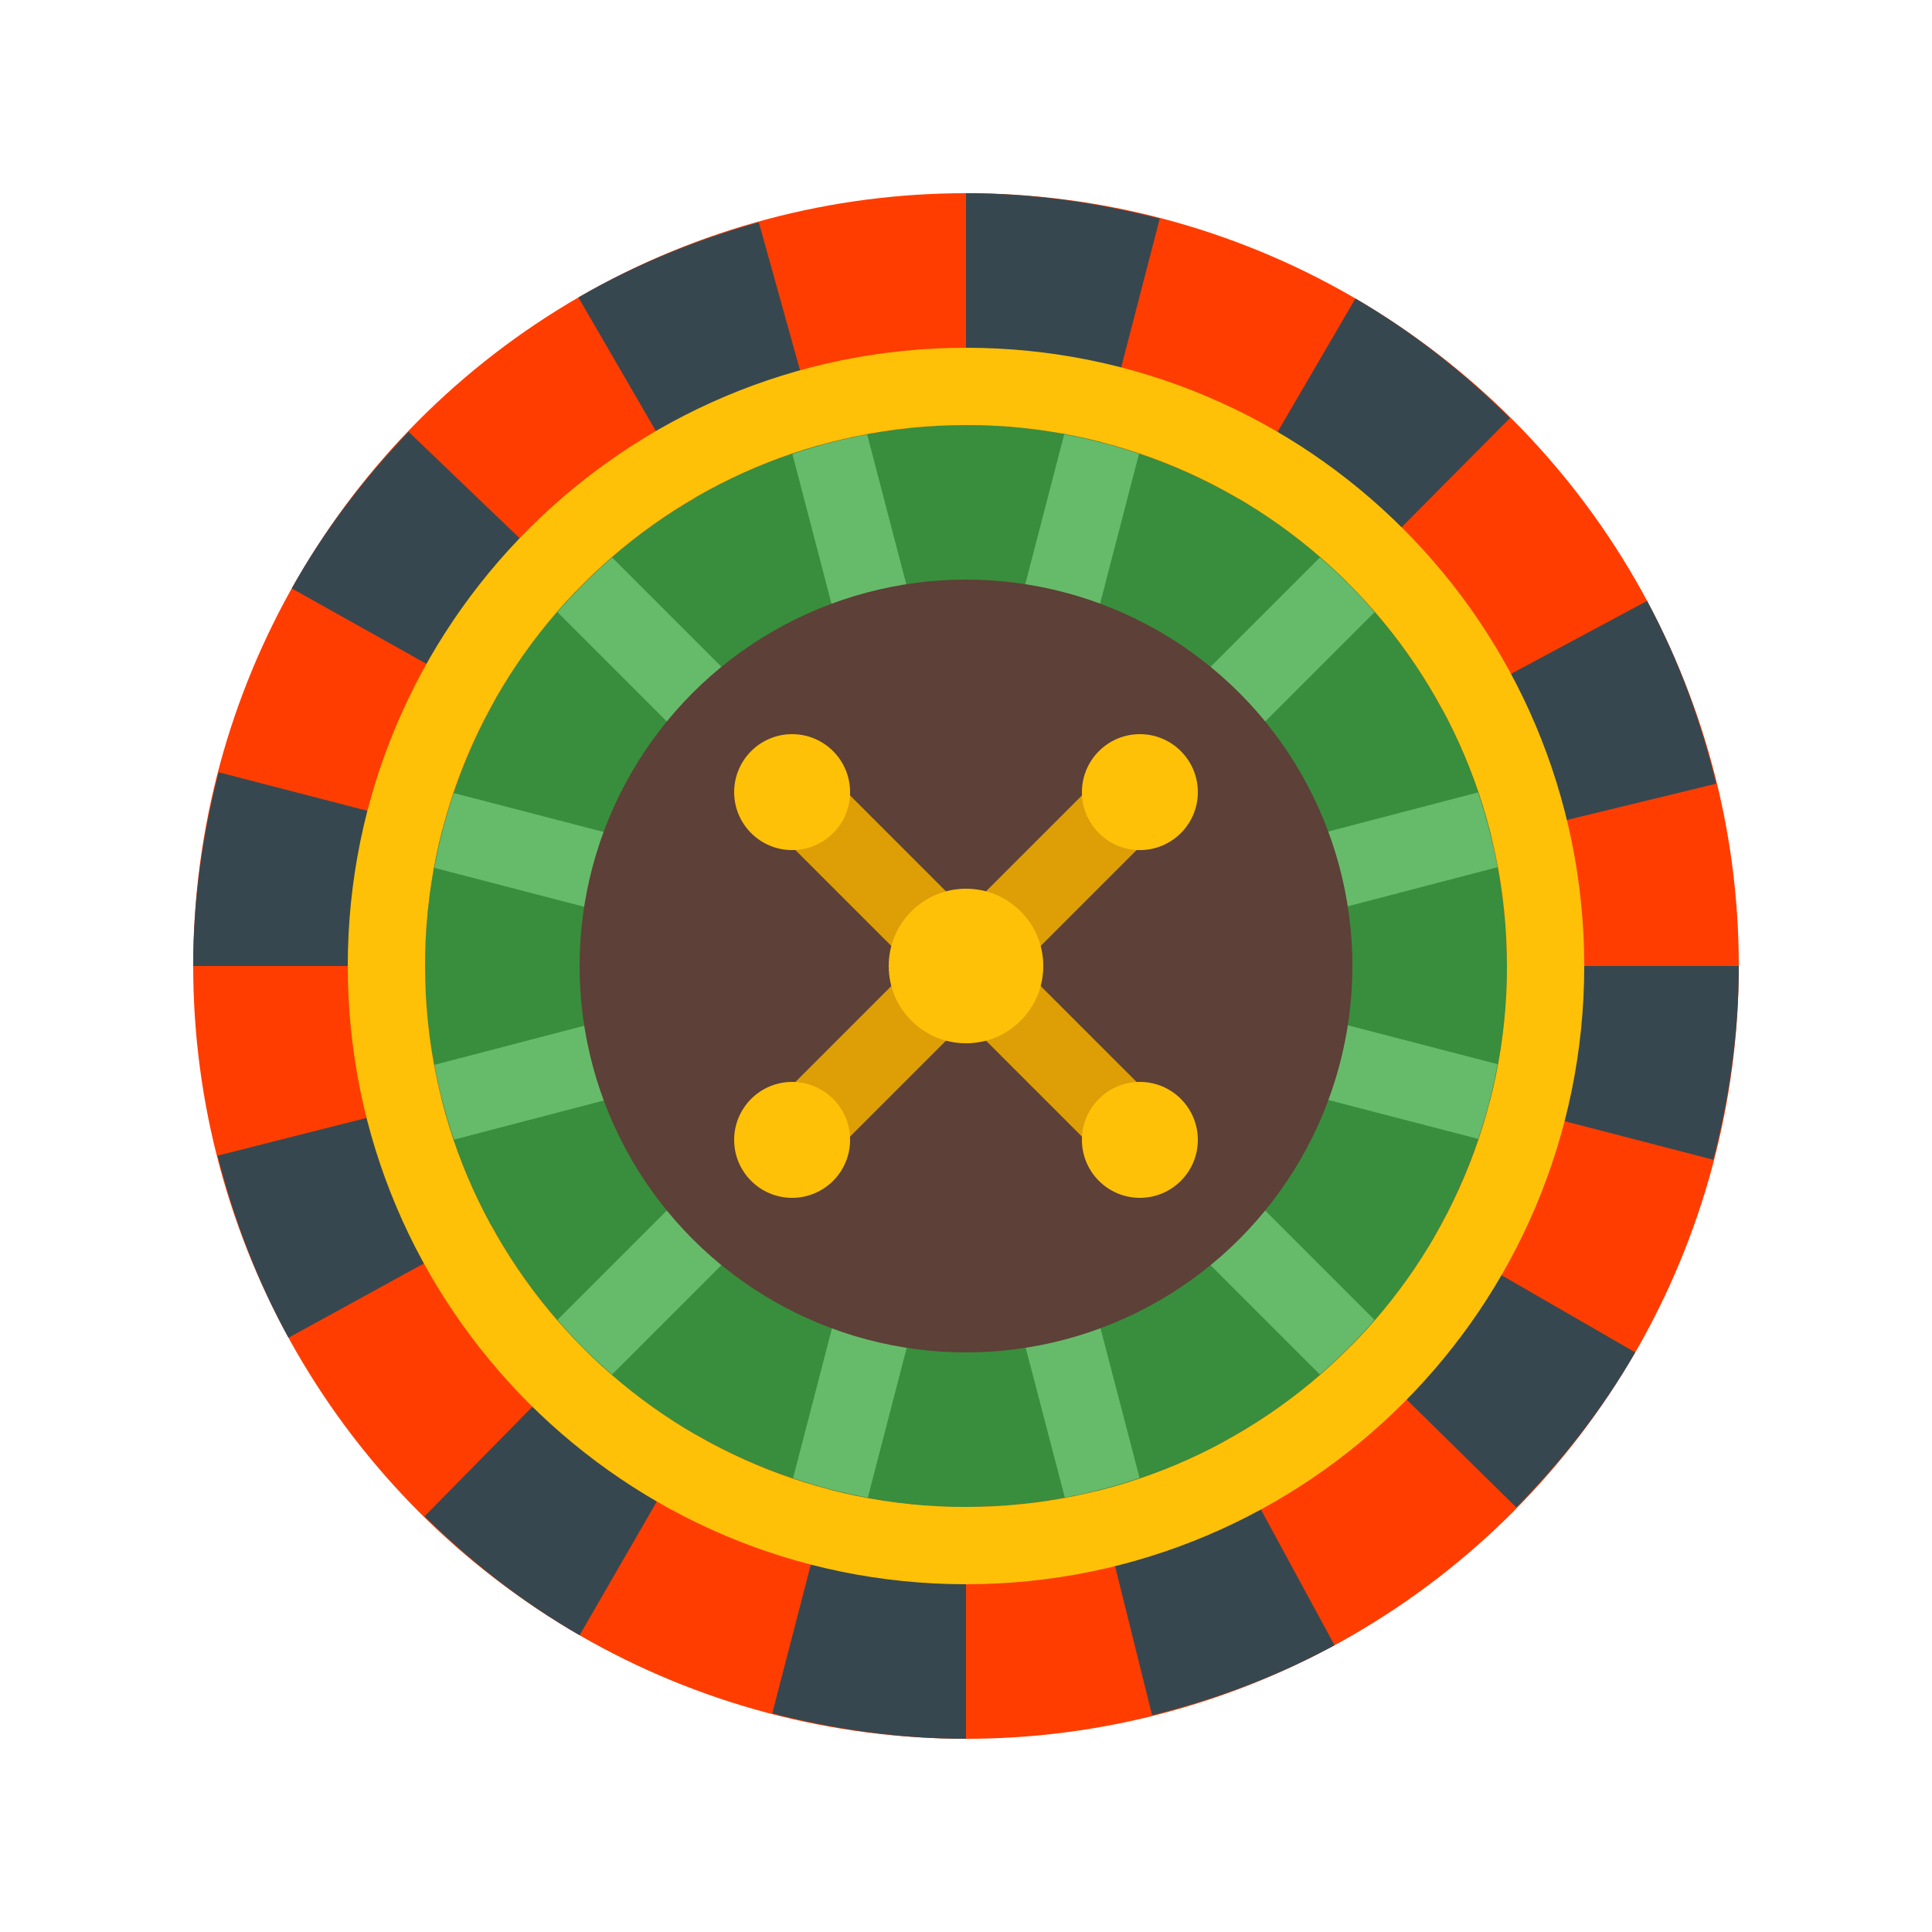 <?xml version="1.0" encoding="UTF-8" standalone="no"?>
<svg width="50px" height="50px" viewBox="0 0 50 50" version="1.1" xmlns="http://www.w3.org/2000/svg" xmlns:xlink="http://www.w3.org/1999/xlink">
    <!-- Generator: Sketch 39.1 (31720) - http://www.bohemiancoding.com/sketch -->
    <title>1100</title>
    <desc>Created with Sketch.</desc>
    <defs></defs>
    <g id="Tic-tac-toe" stroke="none" stroke-width="1" fill="none" fill-rule="evenodd">
        <g id="1100">
            <g id="Roulette" transform="translate(5, 5)">
                <circle id="Oval" fill="#FF3D00" cx="20" cy="20" r="20"></circle>
                <path d="M20,20 L37.627,10.551 C38.447,12.08 39.023,13.671 39.415,15.282 L20,20 L20,20 Z M39.341,25.014 C39.756,23.409 40,21.735 40,20 L20,20 L39.341,25.014 L39.341,25.014 Z M34.242,34.013 C35.404,32.831 36.453,31.503 37.32,30 L20,20 L34.242,34.013 L34.242,34.013 Z M24.816,39.391 C26.425,38.99 28.013,38.407 29.538,37.579 L20,20 L24.816,39.391 L24.816,39.391 Z M14.986,39.341 C16.591,39.756 18.265,40 20,40 L20,20 L14.986,39.341 L14.986,39.341 Z M5.987,34.242 C7.17,35.404 8.497,36.453 10,37.32 L20,20 L5.987,34.242 L5.987,34.242 Z M0.632,24.908 C1.04,26.515 1.632,28.1 2.466,29.621 L20,20 L0.632,24.908 L0.632,24.908 Z M0.659,14.986 C0.244,16.591 0,18.265 0,20 L20,20 L0.659,14.986 L0.659,14.986 Z M5.575,6.175 C4.428,7.373 3.398,8.714 2.55,10.228 L20,20 L5.575,6.175 L5.575,6.175 Z M25.014,0.659 C23.409,0.244 21.735,0 20,0 L20,20 L25.014,0.659 L25.014,0.659 Z M14.638,0.753 C13.041,1.199 11.47,1.827 9.969,2.697 L20,20 L14.638,0.753 L14.638,0.753 Z M34.077,5.821 C32.9,4.654 31.577,3.599 30.078,2.725 L20,20 L34.077,5.821 L34.077,5.821 Z" id="Shape" fill="#37474F"></path>
                <circle id="Oval" fill="#388E3C" cx="20" cy="20" r="14"></circle>
                <path d="M33.758,22.541 L23.968,19.998 L33.756,17.443 C33.633,16.78 33.463,16.135 33.25,15.508 L23.312,18.103 L30.573,10.842 C30.136,10.338 29.663,9.865 29.159,9.428 L21.893,16.694 L24.477,6.745 C23.85,6.533 23.205,6.364 22.541,6.242 L19.998,16.032 L17.442,6.244 C16.779,6.367 16.134,6.537 15.507,6.75 L18.102,16.688 L10.842,9.428 C10.337,9.865 9.865,10.338 9.428,10.842 L16.695,18.109 L6.744,15.524 C6.532,16.151 6.363,16.796 6.242,17.46 L16.032,20.003 L6.244,22.558 C6.367,23.221 6.537,23.866 6.75,24.493 L16.686,21.899 L9.427,29.158 C9.864,29.662 10.337,30.135 10.841,30.572 L18.109,23.304 L15.524,33.255 C16.151,33.467 16.796,33.636 17.459,33.757 L20.002,23.967 L22.557,33.755 C23.22,33.632 23.865,33.462 24.492,33.249 L21.898,23.312 L29.158,30.572 C29.663,30.135 30.135,29.662 30.572,29.158 L23.305,21.891 L33.255,24.475 C33.468,23.849 33.637,23.204 33.758,22.541 L33.758,22.541 Z" id="Shape" fill="#66BB6A"></path>
                <circle id="Oval" fill="#5D4037" cx="20" cy="20" r="10"></circle>
                <path d="M15,15 L25,25 M15,25 L25,15" id="Shape" stroke="#DD9F05" stroke-width="2"></path>
                <path d="M20,4 C11.163,4 4,11.163 4,20 C4,28.837 11.163,36 20,36 C28.837,36 36,28.837 36,20 C36,11.163 28.837,4 20,4 L20,4 Z M20,34 C12.268,34 6,27.732 6,20 C6,12.268 12.268,6 20,6 C27.732,6 34,12.268 34,20 C34,27.732 27.732,34 20,34 L20,34 Z M18,20 C18,18.895 18.895,18 20,18 C21.105,18 22,18.895 22,20 C22,21.105 21.105,22 20,22 C18.895,22 18,21.105 18,20 L18,20 Z M14,15.5 C14,14.672 14.672,14 15.5,14 C16.328,14 17,14.672 17,15.5 C17,16.328 16.328,17 15.5,17 C14.672,17 14,16.328 14,15.5 L14,15.5 Z M23,15.5 C23,14.672 23.672,14 24.5,14 C25.328,14 26,14.672 26,15.5 C26,16.328 25.328,17 24.5,17 C23.672,17 23,16.328 23,15.5 L23,15.5 Z M14,24.5 C14,23.672 14.672,23 15.5,23 C16.328,23 17,23.672 17,24.5 C17,25.328 16.328,26 15.5,26 C14.672,26 14,25.328 14,24.5 L14,24.5 Z M23,24.5 C23,23.672 23.672,23 24.5,23 C25.328,23 26,23.672 26,24.5 C26,25.328 25.328,26 24.5,26 C23.672,26 23,25.328 23,24.5 L23,24.5 Z" id="Shape" fill="#FFC107"></path>
            </g>
        </g>
    </g>
</svg>